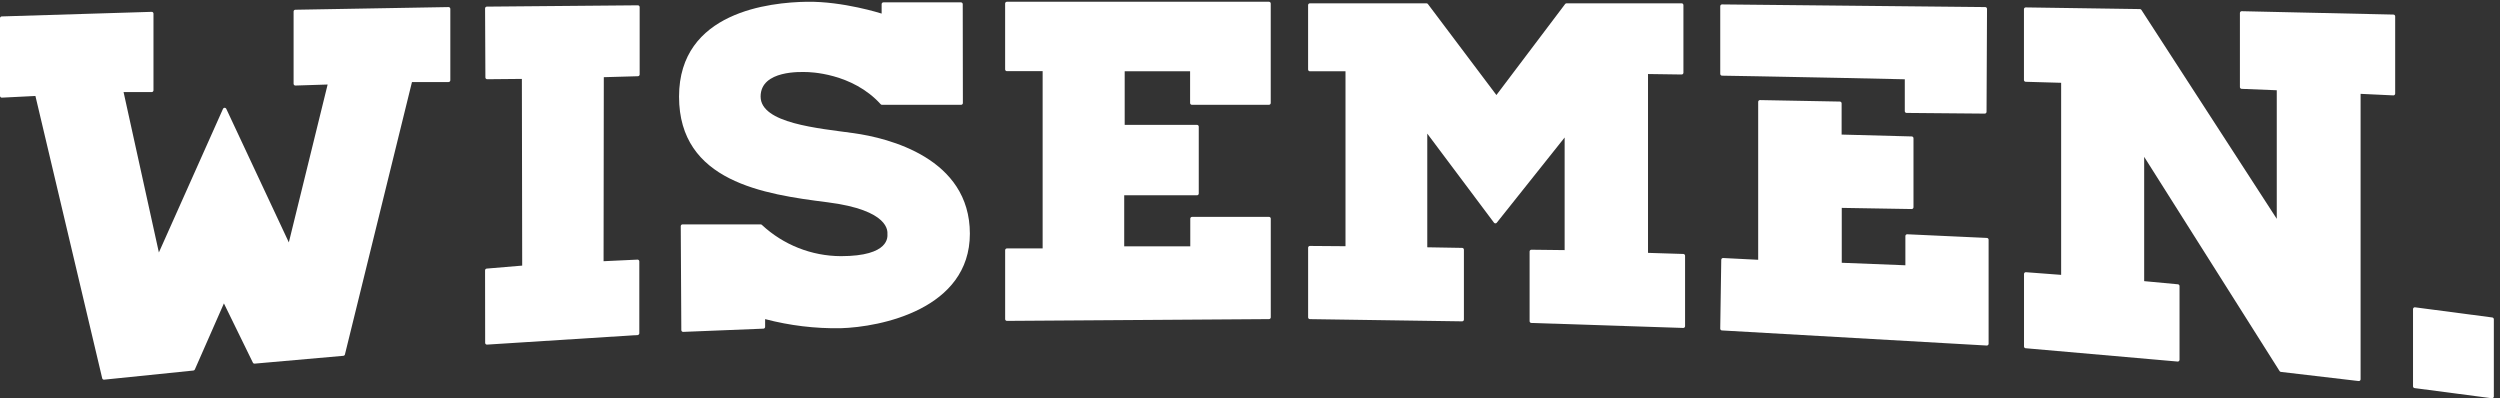 <svg height="40" viewBox="0 0 251 40" width="251" xmlns="http://www.w3.org/2000/svg">
    <rect x="0" y="0" width="251" height="40" fill="#333333" stroke="none"/>
    <g fill="#fff">
        <path d="m3.556 9.636 6.706 28.347c.021.087.103.145.192.135l8.962-.916c.064-.006.12-.046.146-.105l2.919-6.636 2.908 5.948c.032.067.103.107.178.1l8.907-.786c.076-.007.139-.061.156-.135l6.732-27.351h3.673c.098 0 .178-.08.178-.178v-7.17c0-.098-.08-.178-.178-.178l-15.38.267c-.098 0-.178.08-.178.178v7.255c0 .098.08.178.178.178l3.239-.103-3.895 15.851-6.283-13.415c-.029-.063-.092-.104-.162-.104-.07 0-.133.041-.162.104l-6.441 14.425-3.545-16.101h2.825c.098 0 .178-.08.178-.178v-7.701c0-.098-.08-.178-.178-.178l-15.054.46c-.098 0-.178.08-.178.178v7.799c-0.0.049.02.095.055.129.035.034.083.051.131.049z"/>
        <path d="m48.9 34.599 15.122-.962c.093-.007.166-.084.165-.178v-7.216c0-.098-.08-.178-.178-.178l-3.41.16.023-18.476 3.422-.096c.098 0 .178-.08.178-.178v-6.764c0-.098-.08-.178-.178-.178l-15.164.132c-.098 0-.178.08-.178.178l.032 6.933c0 .098.08.178.178.178l3.484-.032.032 18.745-3.564.299c-.093.007-.164.085-.164.178l.009 7.289c.003.048.024.092.06.123.036.031.083.047.13.044z"/>
        <path d="m68.59 33.321 8.05-.324c.098 0 .178-.08.178-.178v-.78c2.473.649 5.023.957 7.579.914 4.014-.112 12.978-1.913 12.978-9.492 0-7.579-8.142-9.6-11.668-10.092-3.525-.492-9.342-.976-9.342-3.676 0-2.7 4.196-2.457 4.524-2.46s4.677.071 7.531 3.232c.033.037.08.058.13.059h7.945c.098 0 .178-.08.178-.178l-.014-9.931c0-.098-.08-.178-.178-.178h-7.787c-.098 0-.178.08-.178.178v.949s-3.867-1.244-7.515-1.186c-3.648.059-12.825.974-12.825 9.524 0 8.549 8.551 9.804 14.878 10.603s6.044 2.964 6.044 3.191c0 .228.286 2.222-4.674 2.222-2.945-.012-5.777-1.133-7.932-3.14-.033-.032-.078-.05-.124-.05h-7.842c-.098 0-.178.08-.178.178l.057 10.437c-0.0.048.02.095.055.128.035.034.082.051.13.049z"/>
        <path d="m101.097 32.217 26.311-.178c.098 0 .178-.08.178-.178v-9.909c0-.098-.08-.178-.178-.178h-7.726c-.098 0-.178.08-.178.178v2.779h-6.633v-5.124h7.307c.098 0 .178-.08.178-.178v-6.715c0-.098-.08-.178-.178-.178h-7.259v-5.38h6.567v3.188c0 .098.08.178.178.178h7.74c.098 0 .178-.08.178-.178v-9.989c0-.098-.08-.178-.178-.178h-26.311c-.098 0-.178.08-.178.178v6.612c0 .098.08.178.178.178h3.588v17.796h-3.586c-.098 0-.178.08-.178.178v6.921c-0.0.047.019.093.053.126s.079.052.127.051z"/>
        <path d="m131.509 32.041 15.289.222c.098 0 .178-.08.178-.178v-7.019c0-.098-.08-.178-.178-.178l-3.5-.06v-11.413l6.699 8.944c.034.043.086.069.14.069.055 0 .107-.025.14-.069l6.812-8.553v11.305l-3.339-.039c-.098 0-.178.08-.178.178v6.997c0 .098.08.178.178.178l15.253.501c.098 0 .178-.08.178-.178v-7.072c0-.098-.08-.178-.178-.178l-3.543-.11v-17.956l3.378.048c.098 0 .178-.08.178-.178v-6.791c0-.098-.08-.178-.178-.178h-11.556c-.056 0-.109.026-.142.071l-6.901 9.138-6.878-9.138c-.034-.045-.086-.071-.142-.071h-11.708c-.098 0-.178.08-.178.178v6.468c0 .098.08.178.178.178h3.577v17.563l-3.575-.027c-.098 0-.178.08-.178.178v6.992c-0.0.097.077.176.174.178z"/>
        <path d="m203.344 34.96 15.289 1.34c.05.004.099-.013.135-.047.036-.034.057-.081.057-.131v-7.401c0-.092-.069-.169-.16-.178l-3.39-.316v-12.48l13.596 21.511c.03.045.077.074.13.082l7.804.916c.051.006.102-.01.14-.044.038-.034.06-.083.059-.134v-28.656l3.294.155c.098 0 .178-.08.178-.178v-7.758c0-.098-.08-.178-.178-.178l-15.232-.338c-.098 0-.178.08-.178.178v7.44c0 .098.08.178.178.178l3.522.14v12.91l-13.591-20.978c-.032-.05-.087-.08-.146-.082l-11.468-.167c-.098 0-.178.08-.178.178v7.111c0 .098.08.178.178.178l3.556.101v19.284l-3.536-.267c-.05-.004-.099.013-.135.047-.036.034-.057.081-.057.131v7.276c-.002.083.053.155.133.176z"/>
        <path d="m250.18 39.984-7.758-1.019c-.089-.012-.155-.088-.155-.178v-7.755c-0-.051.021-.101.06-.135.039-.034.09-.05.141-.043l7.758 1.02c.089.012.155.088.155.178v7.755c-0.0.051-.022.1-.061.133-.038.034-.09.049-.14.043z"/>
        <g transform="translate(172.622 .356)">
            <path d="m12.276 7.467 6.343.137v3.2c0 .098.08.178.178.178l7.852.069c.098 0 .178-.08.178-.178l.048-10.34c0-.098-.08-.178-.178-.178l-26.428-.267c-.098 0-.178.08-.178.178v6.798c0 .098.08.178.178.178l3.637.062z"/>
            <path d="m.26 32.82 26.585 1.516c.049.003.097-.014.133-.048.036-.034.056-.081.056-.13v-10.448c0-.098-.08-.178-.178-.178l-8-.368c-.098 0-.178.08-.178.178v2.935l-6.388-.251v-5.511l7.024.116c.098 0 .178-.08.178-.178v-6.933c0-.098-.08-.178-.178-.178l-7.038-.187v-3.136c0-.098-.08-.178-.178-.178l-8.021-.149c-.098 0-.178.08-.178.178v15.856l-3.529-.178c-.098 0-.178.08-.178.178l-.103 6.914c-.001.096.075.176.171.18z"/>
        </g>
    </g>
</svg>